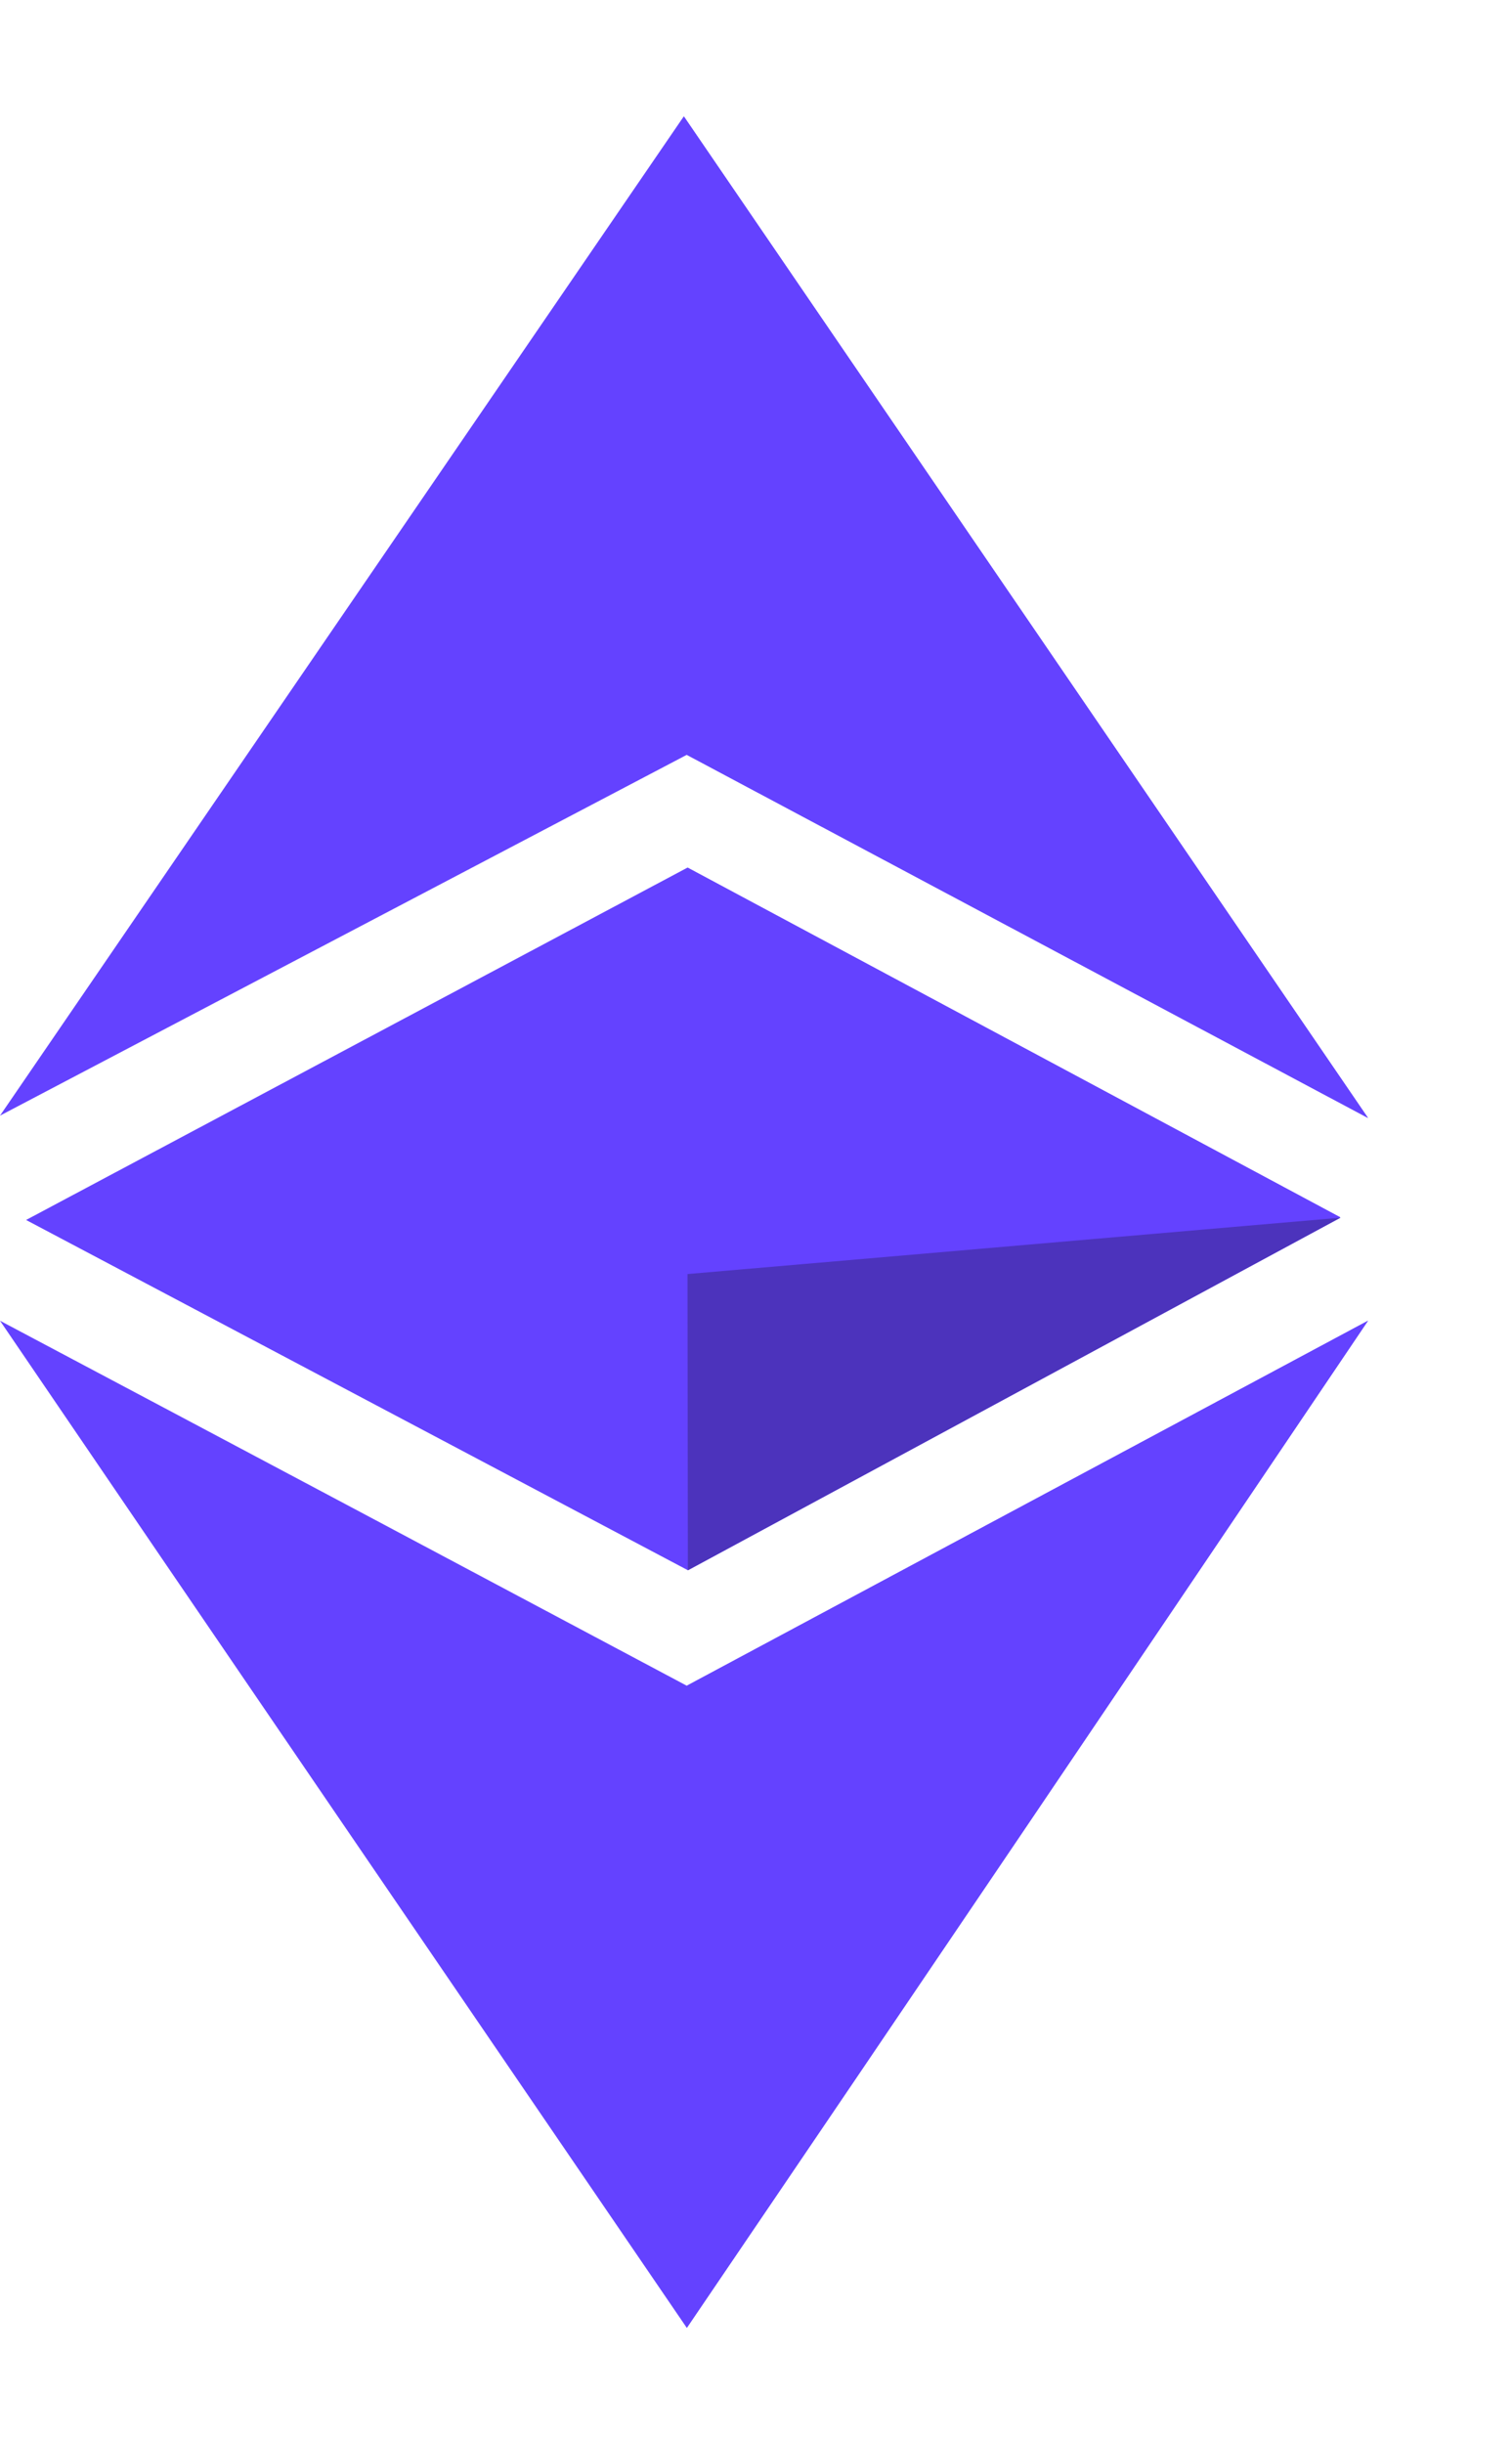 <svg width="13" height="21" viewBox="0 0 13 21" fill="none" xmlns="http://www.w3.org/2000/svg">
<g clip-path="url(#clip0_403_3012)">
<path d="M-0 11.347C2.072 12.445 4.235 13.594 5.905 14.483L11.762 11.347C9.641 14.489 7.874 17.105 5.905 20C3.932 17.111 1.754 13.924 -0 11.347ZM0.225 10.481L5.911 7.454L11.524 10.459L5.915 13.488L0.225 10.481ZM5.905 6.485L-0 9.585L5.879 1L11.762 9.605L5.905 6.485Z" fill="#6442FF"/>
<path d="M5.905 14.483L11.762 11.347C9.642 14.489 5.905 20 5.905 20V14.483ZM5.912 7.454L11.524 10.459L5.915 13.488L5.912 7.454ZM5.905 6.485L5.88 1L11.762 9.605L5.905 6.485Z" fill="#6442FF"/>
<path d="M0.226 10.481L5.912 10.946L11.525 10.462L5.915 13.491L0.226 10.481Z" fill="#6442FF"/>
<path d="M5.911 10.946L11.524 10.462L5.914 13.491L5.911 10.946Z" fill="#4C33BC"/>
</g>
<defs>
<clipPath id="clip0_403_3012">
<rect width="13" height="21" fill="white"/>
</clipPath>
</defs>
</svg>
